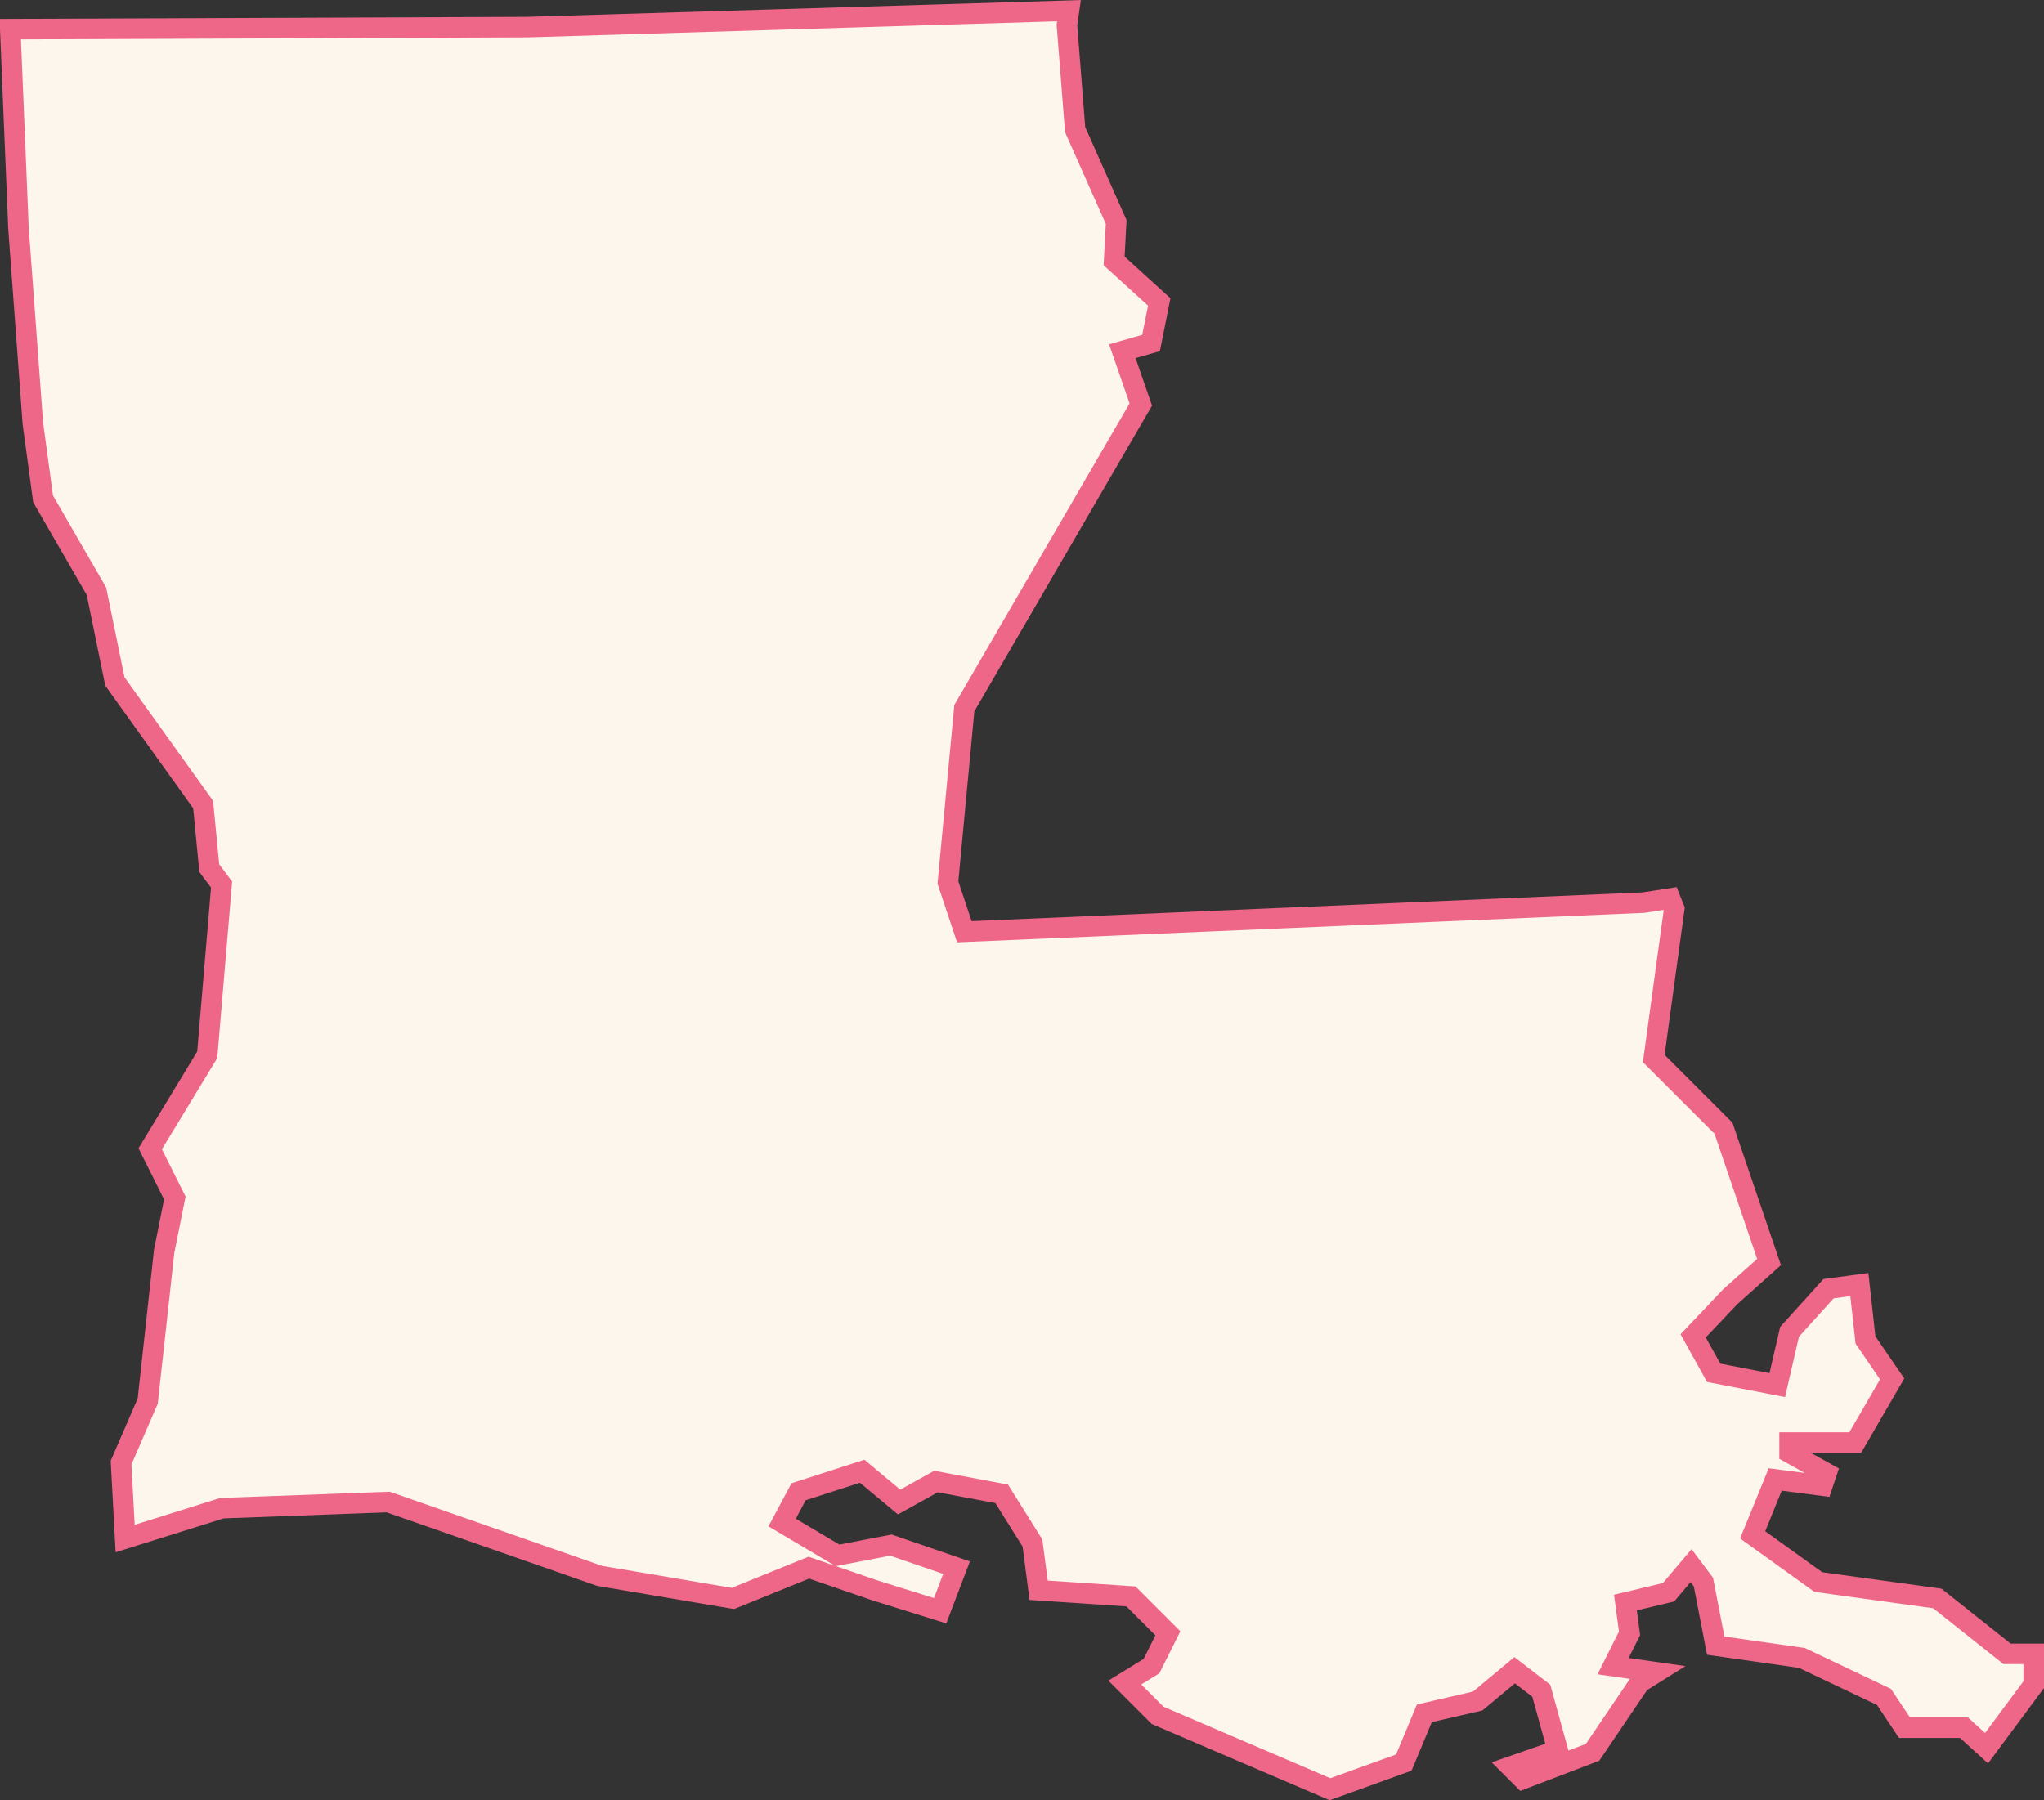 <svg xmlns="http://www.w3.org/2000/svg" viewBox="0 0 99.62 87.75"><rect x="0" y="0" width="99.62" height="87.75" fill="#333333" stroke="none"/><defs><style>.cls-1{fill:#FCF6EC;stroke:#E6804;stroke-miterlimit:10;}</style></defs><title>LA</title><g id="Layer_2" data-name="Layer 2"><g id="Layer_1-2" data-name="Layer 1"><g id="outlines"><path id="LA" class="cls-1" d="M10.82,73.52l8.1-.3,10.3,3.6,6.5,1.1,3.7-1.5,3.2,1.1,3.2,1,.8-2.1-3.2-1.1-2.6.5-2.7-1.6.8-1.5,3.1-1,1.8,1.5,1.8-1,3.2.6,1.5,2.4.3,2.3,4.5.3,1.8,1.8-.8,1.6-1.3.8,1.6,1.6,8.4,3.6,3.6-1.3,1-2.4,2.6-.6,1.8-1.5,1.3,1,.8,2.9-2.3.8.6.6,3.4-1.3,2.3-3.4.8-.5-2.1-.3.8-1.6-.2-1.5,2.1-.5,1.1-1.3.6.8.6,3.1,4.2.6,4,1.9,1,1.5h2.9l1.1,1,2.3-3.1v-1.5h-1.3l-3.4-2.7-5.8-.8-3.2-2.3,1.1-2.7,2.3.3.2-.6-1.8-1v-.5h3.2l1.8-3.1-1.3-1.9-.3-2.7-1.5.2-1.9,2.1-.6,2.6-3.1-.6-1-1.8,1.8-1.9,1.9-1.7L84,55l-3.4-3.4,1-7.3-.2-.5-1.3.2L47,45.42l-.8-2.4.8-8.5,8.6-14.8-.9-2.6,1.4-.4.4-2-2.2-2,.1-1.9-2-4.5L52,1.22l.1-.7-26.4.8-25.2.1.4,9.7.7,9.5.5,3.7,2.6,4.5.9,4.4,4.3,6,.3,3.1.6.8-.7,8.3L7.32,56l1.2,2.4L8,61l-.8,7.3-1.3,3,.2,3.7Z"/></g></g></g></svg>